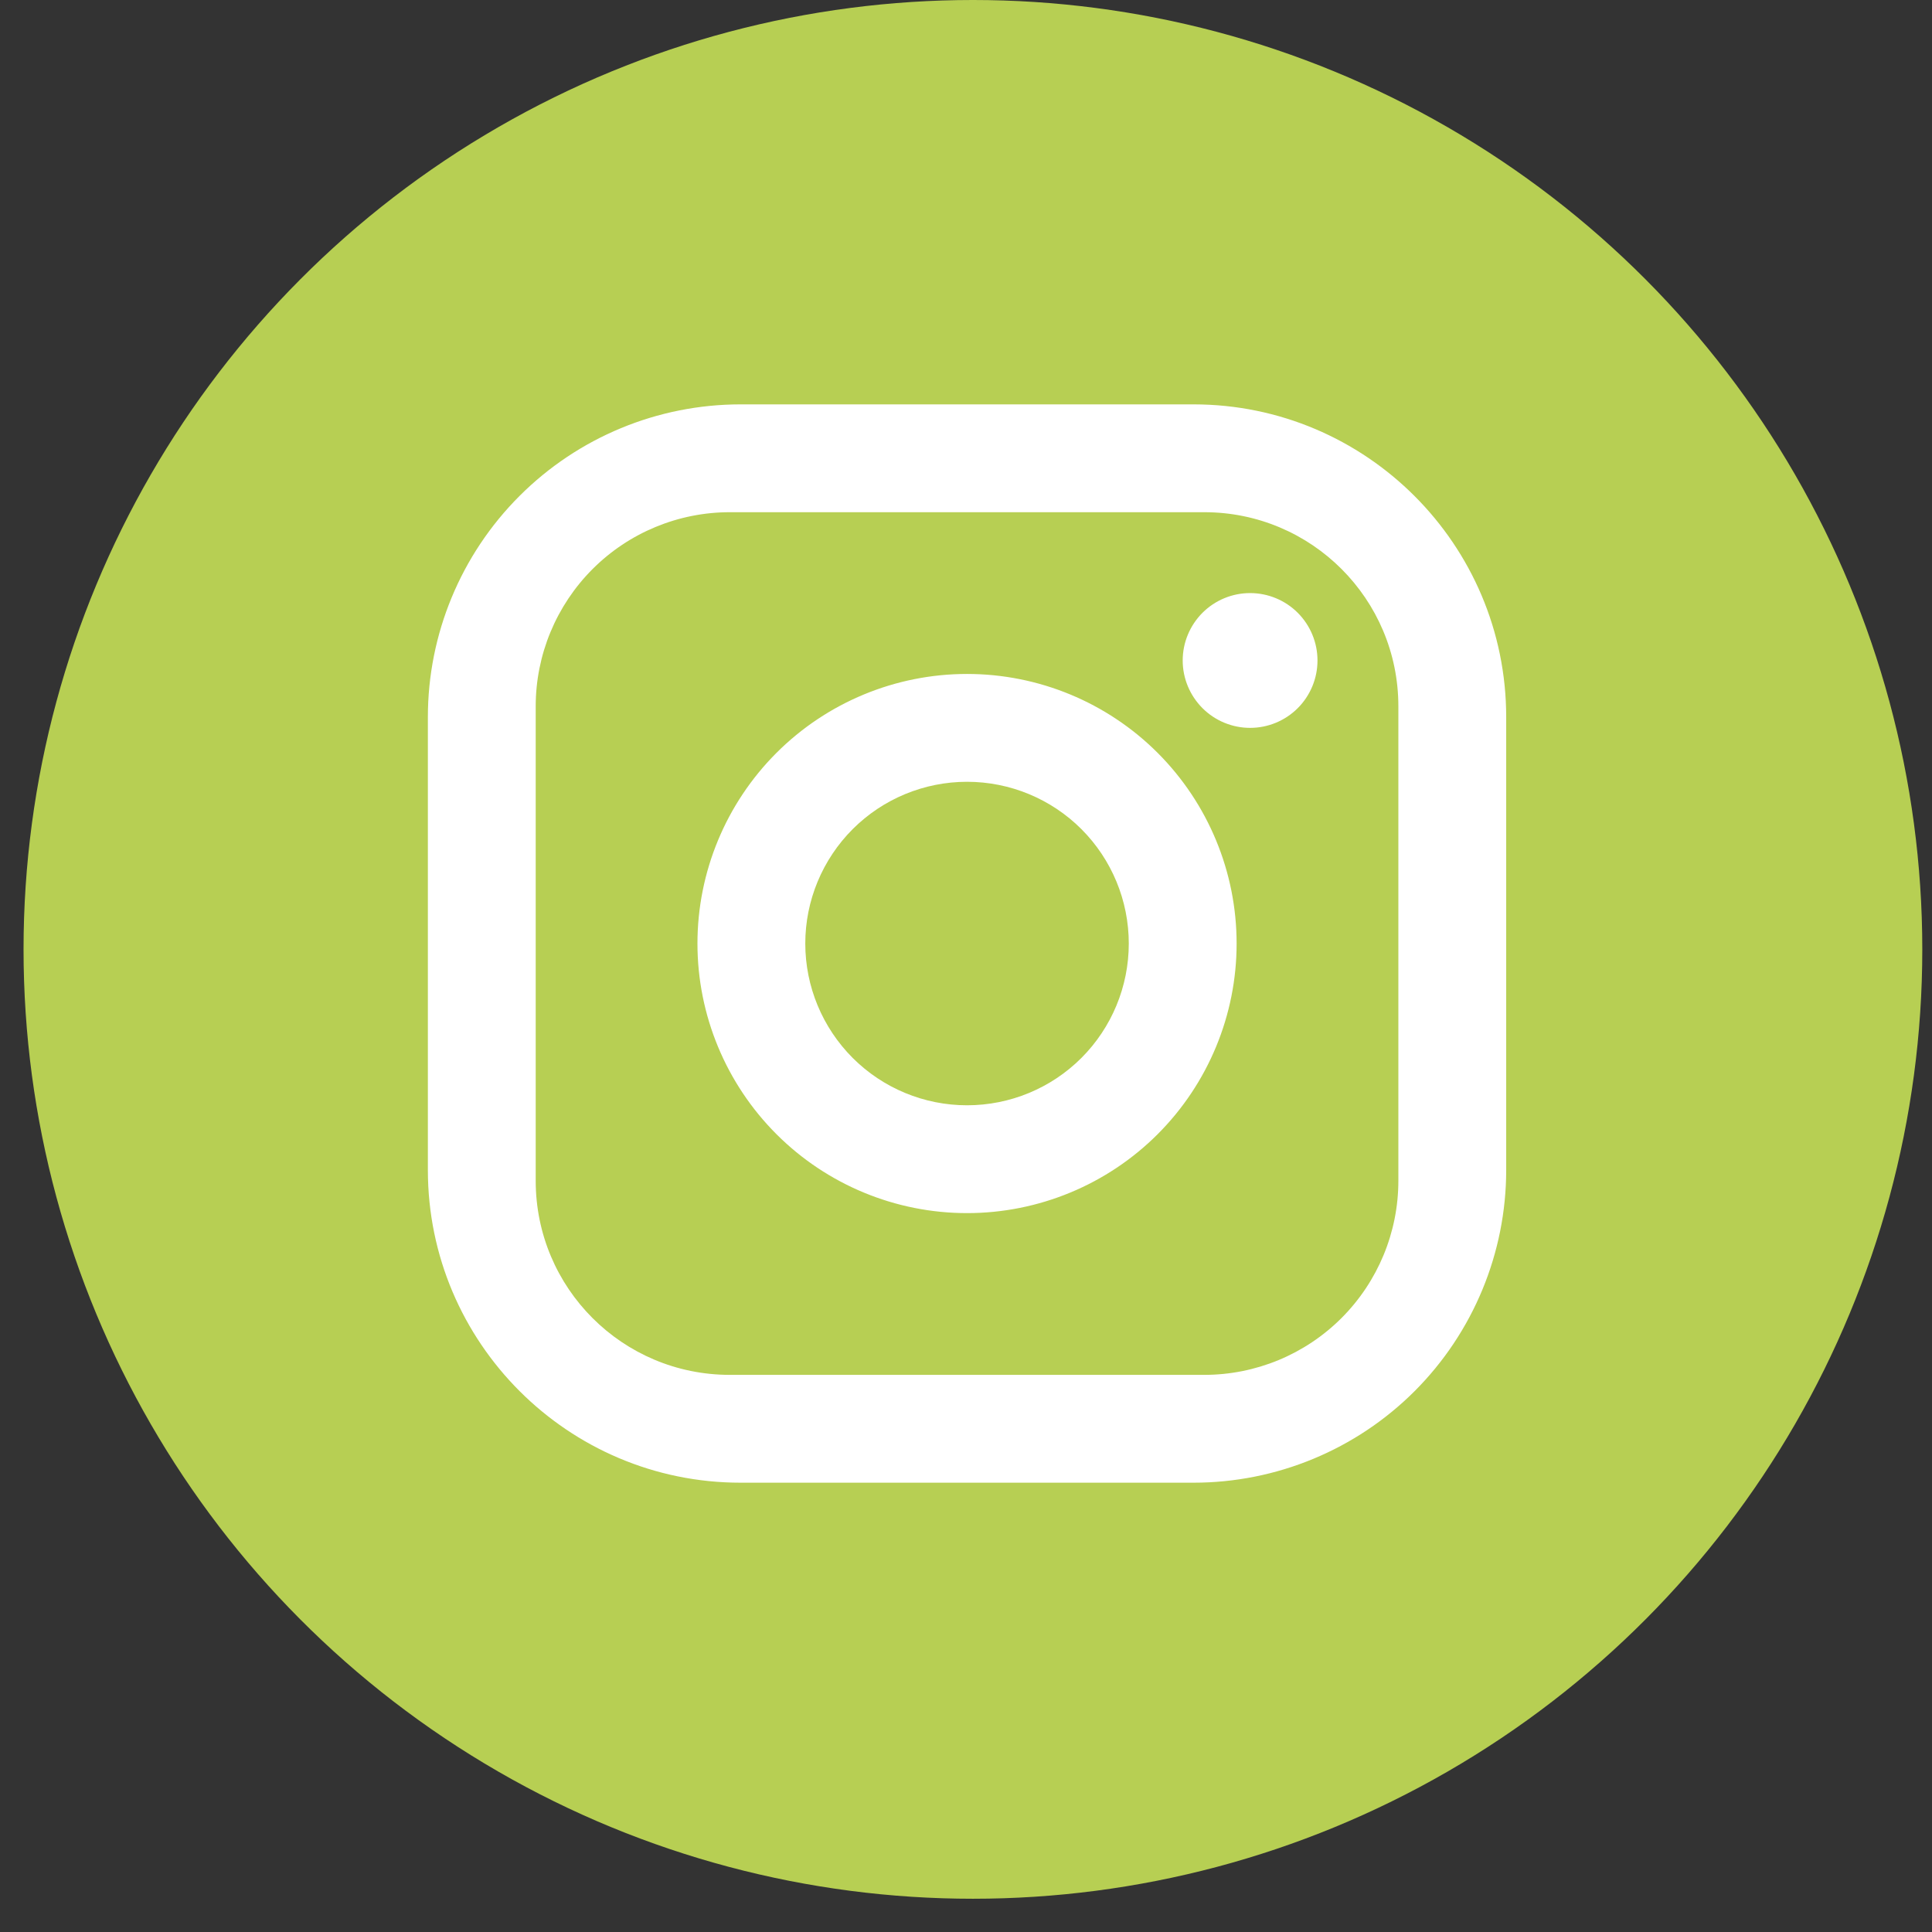 <svg width="43" height="43" viewBox="0 0 43 43" fill="none" xmlns="http://www.w3.org/2000/svg">
<rect x="0" y="0" width="43" height="43" fill="#333333" stroke="none"/>
<circle cx="21.654" cy="21.13" r="21.13" fill="#B7CF53"/>
<path d="M16.483 9H26.563C30.403 9 33.523 12.12 33.523 15.96V26.04C33.523 27.886 32.79 29.656 31.485 30.962C30.18 32.267 28.409 33 26.563 33H16.483C12.643 33 9.523 29.88 9.523 26.04V15.96C9.523 14.114 10.257 12.344 11.562 11.039C12.867 9.733 14.637 9 16.483 9ZM16.243 11.4C15.098 11.4 13.999 11.855 13.189 12.665C12.379 13.476 11.923 14.574 11.923 15.72V26.28C11.923 28.668 13.855 30.6 16.243 30.6H26.803C27.949 30.6 29.048 30.145 29.858 29.335C30.668 28.524 31.123 27.426 31.123 26.28V15.72C31.123 13.332 29.191 11.4 26.803 11.4H16.243ZM27.823 13.2C28.221 13.2 28.603 13.358 28.884 13.639C29.165 13.921 29.323 14.302 29.323 14.7C29.323 15.098 29.165 15.479 28.884 15.761C28.603 16.042 28.221 16.2 27.823 16.2C27.426 16.2 27.044 16.042 26.763 15.761C26.482 15.479 26.323 15.098 26.323 14.7C26.323 14.302 26.482 13.921 26.763 13.639C27.044 13.358 27.426 13.2 27.823 13.2ZM21.523 15C23.115 15 24.641 15.632 25.766 16.757C26.891 17.883 27.523 19.409 27.523 21C27.523 22.591 26.891 24.117 25.766 25.243C24.641 26.368 23.115 27 21.523 27C19.932 27 18.406 26.368 17.281 25.243C16.156 24.117 15.523 22.591 15.523 21C15.523 19.409 16.156 17.883 17.281 16.757C18.406 15.632 19.932 15 21.523 15ZM21.523 17.4C20.569 17.4 19.653 17.779 18.978 18.454C18.303 19.13 17.923 20.045 17.923 21C17.923 21.955 18.303 22.87 18.978 23.546C19.653 24.221 20.569 24.6 21.523 24.6C22.478 24.6 23.394 24.221 24.069 23.546C24.744 22.87 25.123 21.955 25.123 21C25.123 20.045 24.744 19.13 24.069 18.454C23.394 17.779 22.478 17.4 21.523 17.4Z" fill="white"/>
</svg>
